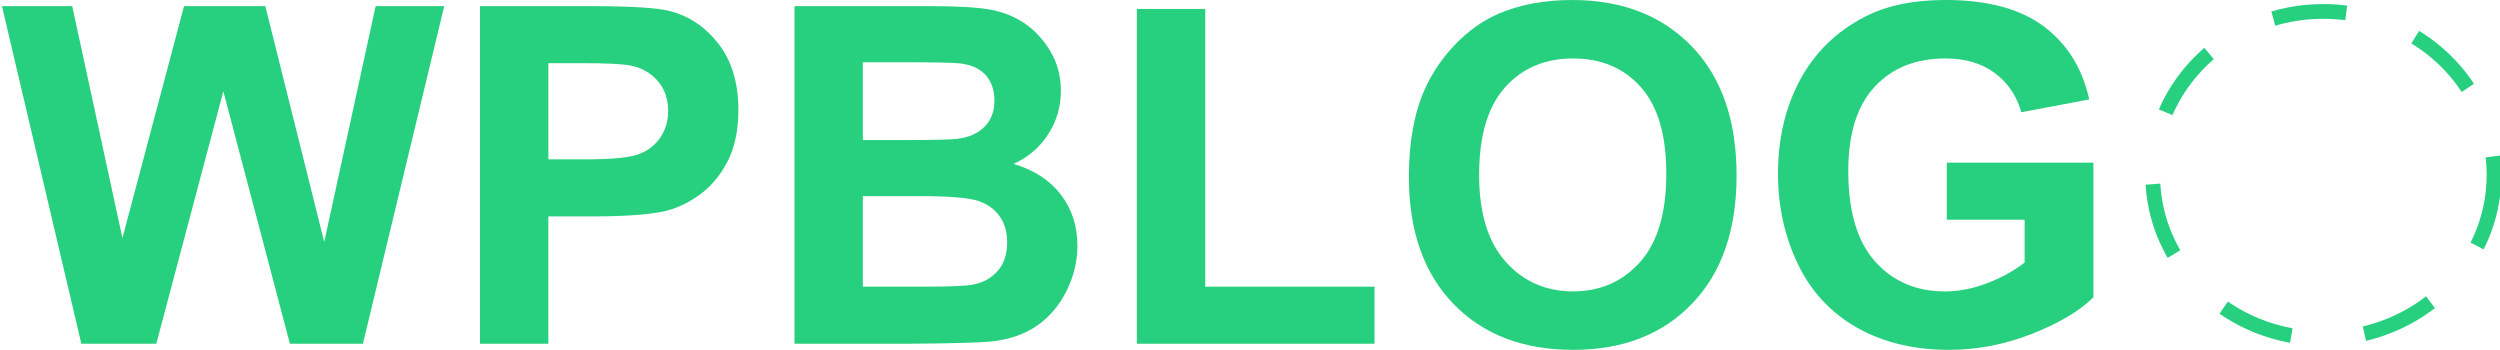 <?xml version="1.0" encoding="UTF-8"?>
<!DOCTYPE svg PUBLIC "-//W3C//DTD SVG 1.1//EN" "http://www.w3.org/Graphics/SVG/1.1/DTD/svg11.dtd">
<!-- Creator: CorelDRAW (Evaluation Version) -->
<svg xmlns="http://www.w3.org/2000/svg" xml:space="preserve" width="1.765in" height="0.247in" version="1.1" style="shape-rendering:geometricPrecision; text-rendering:geometricPrecision; image-rendering:optimizeQuality; fill-rule:evenodd; clip-rule:evenodd"
viewBox="0 0 1765.15 247.41"
 xmlns:xlink="http://www.w3.org/1999/xlink"
 xmlns:xodm="http://www.corel.com/coreldraw/odm/2003">
 <defs>
  <style type="text/css">
   <![CDATA[
    .str0 {stroke:#27D07E;stroke-width:10.42;stroke-miterlimit:2.613;stroke-dasharray:52.103 52.103}
    .fil1 {fill:none}
    .fil0 {fill:#27D07E;fill-rule:nonzero}
   ]]>
  </style>
 </defs>
 <g id="Layer_x0020_1">
  <g id="_2631179796464">
   <polygon class="fil0" points="56.13,243.07 -0,4.33 49.68,4.33 85.19,168.33 128.76,4.33 186.23,4.33 227.9,171.11 264.25,4.33 312.76,4.33 255.25,243.07 203.62,243.07 156.55,64.57 109.14,243.07 "/>
   <path id="_1" class="fil0" d="M338.05 243.07l0 -238.74 77.3 0c29.29,0 48.35,1.17 57.24,3.56 13.67,3.61 25.12,11.39 34.35,23.39 9.22,12 13.83,27.51 13.83,46.51 0,14.67 -2.67,26.95 -7.95,36.96 -5.33,10 -12.06,17.84 -20.23,23.56 -8.17,5.67 -16.51,9.45 -24.95,11.28 -11.5,2.28 -28.12,3.45 -49.91,3.45l-31.34 0 0 90.03 -48.35 0zm48.35 -198.4l0 68.02 26.29 0c18.95,0 31.56,-1.28 37.96,-3.78 6.39,-2.5 11.39,-6.39 15,-11.78 3.61,-5.34 5.45,-11.5 5.45,-18.62 0,-8.73 -2.56,-15.89 -7.61,-21.56 -5.12,-5.67 -11.5,-9.23 -19.34,-10.67 -5.73,-1.06 -17.23,-1.61 -34.57,-1.61l-23.18 0z"/>
   <path id="_2" class="fil0" d="M560.45 4.33l95.47 0c18.95,0 33.01,0.78 42.29,2.34 9.34,1.61 17.62,4.89 24.95,9.84 7.34,5 13.45,11.61 18.34,19.9 4.89,8.28 7.34,17.62 7.34,27.89 0,11.12 -3,21.4 -9,30.68 -6,9.33 -14.17,16.28 -24.45,20.95 14.5,4.28 25.62,11.5 33.46,21.73 7.78,10.23 11.67,22.23 11.67,36.07 0,10.89 -2.5,21.45 -7.56,31.73 -5.06,10.28 -11.95,18.51 -20.73,24.67 -8.72,6.11 -19.51,9.89 -32.34,11.34 -8,0.83 -27.4,1.39 -58.13,1.61l-81.3 0 0 -238.74zm48.35 39.68l0 55.02 31.57 0c18.73,0 30.4,-0.28 34.95,-0.83 8.23,-0.95 14.73,-3.78 19.45,-8.5 4.73,-4.72 7.06,-10.89 7.06,-18.56 0,-7.39 -2.06,-13.34 -6.11,-17.95 -4.06,-4.61 -10.11,-7.39 -18.12,-8.34 -4.78,-0.56 -18.51,-0.83 -41.12,-0.83l-27.68 0zm0 94.69l0 64.02 44.68 0c17.34,0 28.4,-0.5 33.07,-1.45 7.17,-1.33 13,-4.5 17.51,-9.56 4.5,-5.11 6.78,-11.83 6.78,-20.34 0,-7.23 -1.72,-13.28 -5.23,-18.29 -3.45,-5 -8.5,-8.67 -15.06,-10.95 -6.56,-2.28 -20.84,-3.45 -42.79,-3.45l-38.96 0z"/>
   <polygon id="_3" class="fil0" points="802.58,243.07 802.58,6.33 850.93,6.33 850.93,202.73 970.64,202.73 970.64,243.07 "/>
   <path id="_4" class="fil0" d="M994.92 125.15c0,-24.34 3.67,-44.79 10.95,-61.35 5.39,-12.17 12.83,-23.12 22.23,-32.79 9.39,-9.67 19.67,-16.84 30.84,-21.56 14.89,-6.28 32.06,-9.45 51.52,-9.45 35.23,0 63.35,10.95 84.53,32.79 21.12,21.9 31.68,52.3 31.68,91.25 0,38.62 -10.5,68.86 -31.45,90.64 -20.95,21.84 -49.01,32.73 -84.08,32.73 -35.51,0 -63.8,-10.84 -84.75,-32.57 -20.95,-21.68 -31.45,-51.57 -31.45,-89.7zm49.68 -1.61c0,27.06 6.28,47.57 18.79,61.57 12.5,13.95 28.39,20.95 47.62,20.95 19.28,0 35.07,-6.95 47.46,-20.79 12.34,-13.89 18.51,-34.68 18.51,-62.4 0,-27.4 -6,-47.85 -18.06,-61.3 -12,-13.5 -27.95,-20.23 -47.9,-20.23 -19.9,0 -35.96,6.84 -48.12,20.45 -12.17,13.67 -18.29,34.23 -18.29,61.74z"/>
   <path id="_5" class="fil0" d="M1375.32 155.38l0 -40.35 103.7 0 0 95.25c-10.06,9.84 -24.67,18.45 -43.84,25.95 -19.12,7.45 -38.52,11.17 -58.19,11.17 -24.95,0 -46.68,-5.23 -65.24,-15.73 -18.51,-10.5 -32.45,-25.56 -41.79,-45.07 -9.34,-19.51 -14,-40.79 -14,-63.74 0,-24.9 5.22,-47.02 15.62,-66.41 10.45,-19.34 25.68,-34.23 45.74,-44.57 15.34,-7.95 34.34,-11.89 57.13,-11.89 29.62,0 52.8,6.22 69.47,18.67 16.62,12.5 27.34,29.67 32.12,51.68l-48.01 9.01c-3.33,-11.73 -9.67,-21.01 -18.95,-27.84 -9.22,-6.78 -20.78,-10.17 -34.68,-10.17 -21.01,0 -37.74,6.67 -50.13,20.07 -12.39,13.39 -18.62,33.23 -18.62,59.52 0,28.39 6.28,49.68 18.84,63.85 12.61,14.17 29.06,21.29 49.46,21.29 10.06,0 20.17,-2 30.29,-5.95 10.17,-3.95 18.84,-8.78 26.12,-14.45l0 -30.28 -55.02 0z"/>
   <ellipse class="fil1 str0" cx="1641.62" cy="123.7" rx="120.7" ry="115.62"/>
  </g>
 </g>
</svg>
